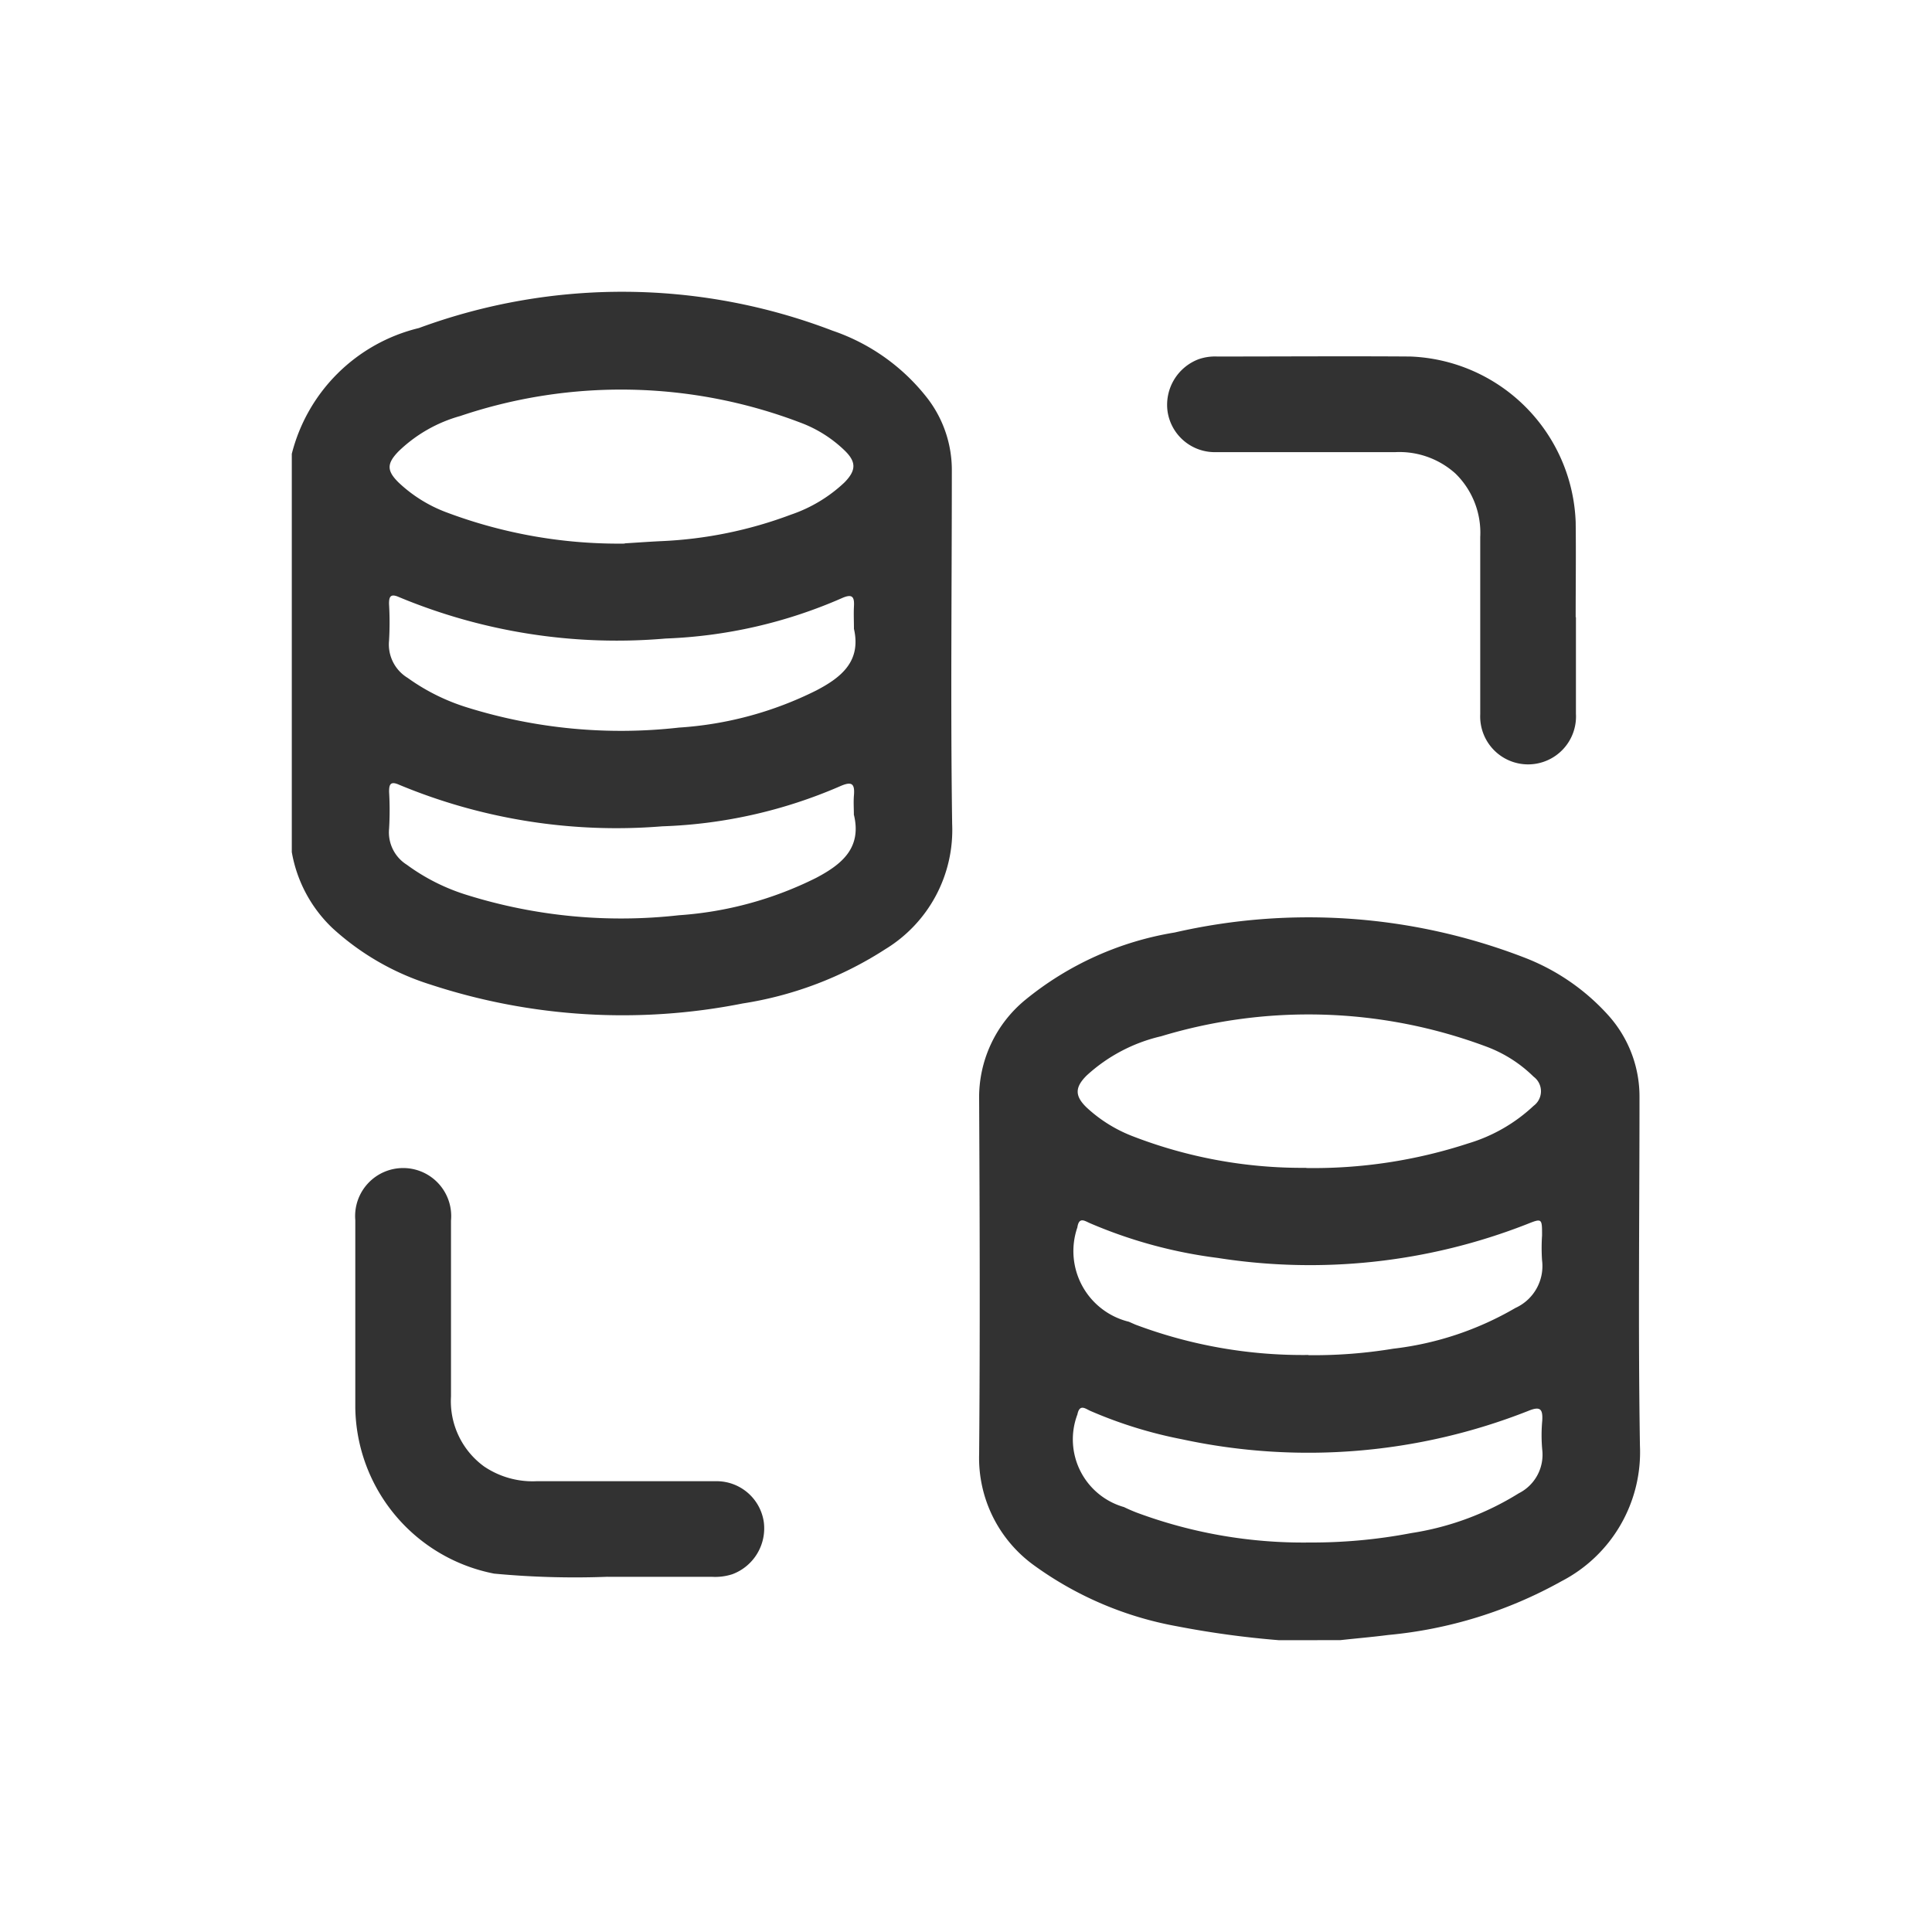 <svg xmlns="http://www.w3.org/2000/svg" xmlns:xlink="http://www.w3.org/1999/xlink" width="30" height="30" viewBox="0 0 30 30">
  <defs>
    <clipPath id="clip-path">
      <rect id="Rectangle_148718" data-name="Rectangle 148718" width="20.938" height="20.938" fill="#323232"/>
    </clipPath>
  </defs>
  <g id="Group_166475" data-name="Group 166475" transform="translate(20805 7637)">
    <rect id="Rectangle_148764" data-name="Rectangle 148764" width="30" height="30" transform="translate(-20805 -7637)" fill="none"/>
    <g id="Group_166096" data-name="Group 166096" transform="translate(-20800.469 -7632.469)" clip-path="url(#clip-path)">
      <path id="Path_86494" data-name="Path 86494" d="M34.047,37.981a14.45,14.45,0,0,1-1.594-.218,5.415,5.415,0,0,1-2.217-.949,2.056,2.056,0,0,1-.846-1.723c.015-1.834.009-3.668,0-5.5a1.959,1.959,0,0,1,.719-1.555,4.914,4.914,0,0,1,2.316-1.044,9.3,9.3,0,0,1,5.426.387,3.391,3.391,0,0,1,1.3.889,1.886,1.886,0,0,1,.493,1.286c0,1.8-.022,3.608.007,5.411a2.257,2.257,0,0,1-1.218,2.1,6.807,6.807,0,0,1-2.692.835c-.247.032-.5.053-.743.08Zm.421-7.332a7.726,7.726,0,0,0,2.516-.382A2.547,2.547,0,0,0,38,29.683a.281.281,0,0,0,0-.452,2.076,2.076,0,0,0-.744-.471,7.89,7.89,0,0,0-5.04-.157,2.565,2.565,0,0,0-1.155.608c-.187.185-.188.32,0,.5a2.221,2.221,0,0,0,.71.443,7.285,7.285,0,0,0,2.7.492m.034,2.909a7.55,7.55,0,0,0,1.312-.1,4.88,4.88,0,0,0,1.9-.633.714.714,0,0,0,.414-.74,2.906,2.906,0,0,1,0-.386c0-.27,0-.269-.243-.172a9.235,9.235,0,0,1-4.794.521,7.348,7.348,0,0,1-1.987-.541c-.081-.036-.167-.1-.192.068a1.129,1.129,0,0,0,.8,1.464l.1.044a7.372,7.372,0,0,0,2.689.472m.014,2.912a8.176,8.176,0,0,0,1.58-.146,4.426,4.426,0,0,0,1.671-.618.67.67,0,0,0,.365-.675,2.493,2.493,0,0,1,0-.454c.01-.178-.029-.228-.216-.151a9.3,9.3,0,0,1-5.373.442,6.849,6.849,0,0,1-1.429-.442c-.073-.032-.166-.115-.2.055a1.093,1.093,0,0,0,.724,1.439c.061.03.124.057.187.082a7.41,7.41,0,0,0,2.69.468" transform="translate(-18.717 -17.043)" fill="#323232"/>
      <path id="Path_86495" data-name="Path 86495" d="M0,2.516A2.687,2.687,0,0,1,1.973.563,9.131,9.131,0,0,1,8.4.605,3.149,3.149,0,0,1,9.876,1.661a1.827,1.827,0,0,1,.373,1.122c0,1.827-.021,3.653.005,5.479a2.167,2.167,0,0,1-1.038,1.946A5.689,5.689,0,0,1,7,11.051a9.568,9.568,0,0,1-4.844-.293A4.042,4.042,0,0,1,.633,9.882,2.13,2.13,0,0,1,0,8.7ZM5.171,3.906c.153-.009.356-.024.561-.034a6.511,6.511,0,0,0,2.017-.411,2.272,2.272,0,0,0,.832-.5c.184-.187.188-.32,0-.5a1.979,1.979,0,0,0-.69-.432,7.81,7.81,0,0,0-5.276-.1,2.24,2.24,0,0,0-.958.549c-.184.19-.184.3,0,.482a2.2,2.2,0,0,0,.727.458,7.594,7.594,0,0,0,2.785.492M8.729,5.228c0-.114-.006-.228,0-.341.01-.16-.031-.2-.192-.128a7.5,7.5,0,0,1-2.731.625,8.8,8.8,0,0,1-4.138-.642c-.13-.058-.16-.016-.158.108a4.863,4.863,0,0,1,0,.568.607.607,0,0,0,.289.577,3.2,3.2,0,0,0,.933.462,8.021,8.021,0,0,0,3.279.31,5.555,5.555,0,0,0,2.136-.578c.382-.2.7-.45.581-.96m0,2.9c0-.1-.007-.2,0-.3.019-.2-.035-.232-.224-.147A7.555,7.555,0,0,1,5.753,8.3a8.779,8.779,0,0,1-4.088-.646c-.137-.061-.155,0-.154.113a4.931,4.931,0,0,1,0,.568.593.593,0,0,0,.274.561,3.137,3.137,0,0,0,.95.475,8.028,8.028,0,0,0,3.275.31A5.613,5.613,0,0,0,8.143,9.1c.392-.207.71-.46.586-.977" transform="translate(0 0)" fill="#323232"/>
      <path id="Path_86496" data-name="Path 86496" d="M43.774,6.8c0,.5,0,1,0,1.5a.744.744,0,1,1-1.486.008c0-.917,0-1.834,0-2.751a1.285,1.285,0,0,0-.384-.986,1.3,1.3,0,0,0-.939-.333c-.932,0-1.865,0-2.8,0a.741.741,0,0,1-.731-.625.757.757,0,0,1,.478-.817.775.775,0,0,1,.29-.043c1,0,2-.007,3,0a2.671,2.671,0,0,1,2.568,2.57c.006.492,0,.985,0,1.478Z" transform="translate(-23.834 -1.748)" fill="#323232"/>
      <path id="Path_86497" data-name="Path 86497" d="M6.631,43.812a13.344,13.344,0,0,1-1.765-.049,2.665,2.665,0,0,1-2.155-2.578c0-.97,0-1.94,0-2.911a.746.746,0,1,1,1.486.008c0,.91,0,1.819,0,2.729A1.253,1.253,0,0,0,4.712,42.1a1.346,1.346,0,0,0,.818.228c.933,0,1.865,0,2.8,0a.741.741,0,0,1,.724.632.76.76,0,0,1-.487.812.861.861,0,0,1-.313.041H6.631" transform="translate(-1.725 -23.859)" fill="#323232"/>
    </g>
  </g>
</svg>
